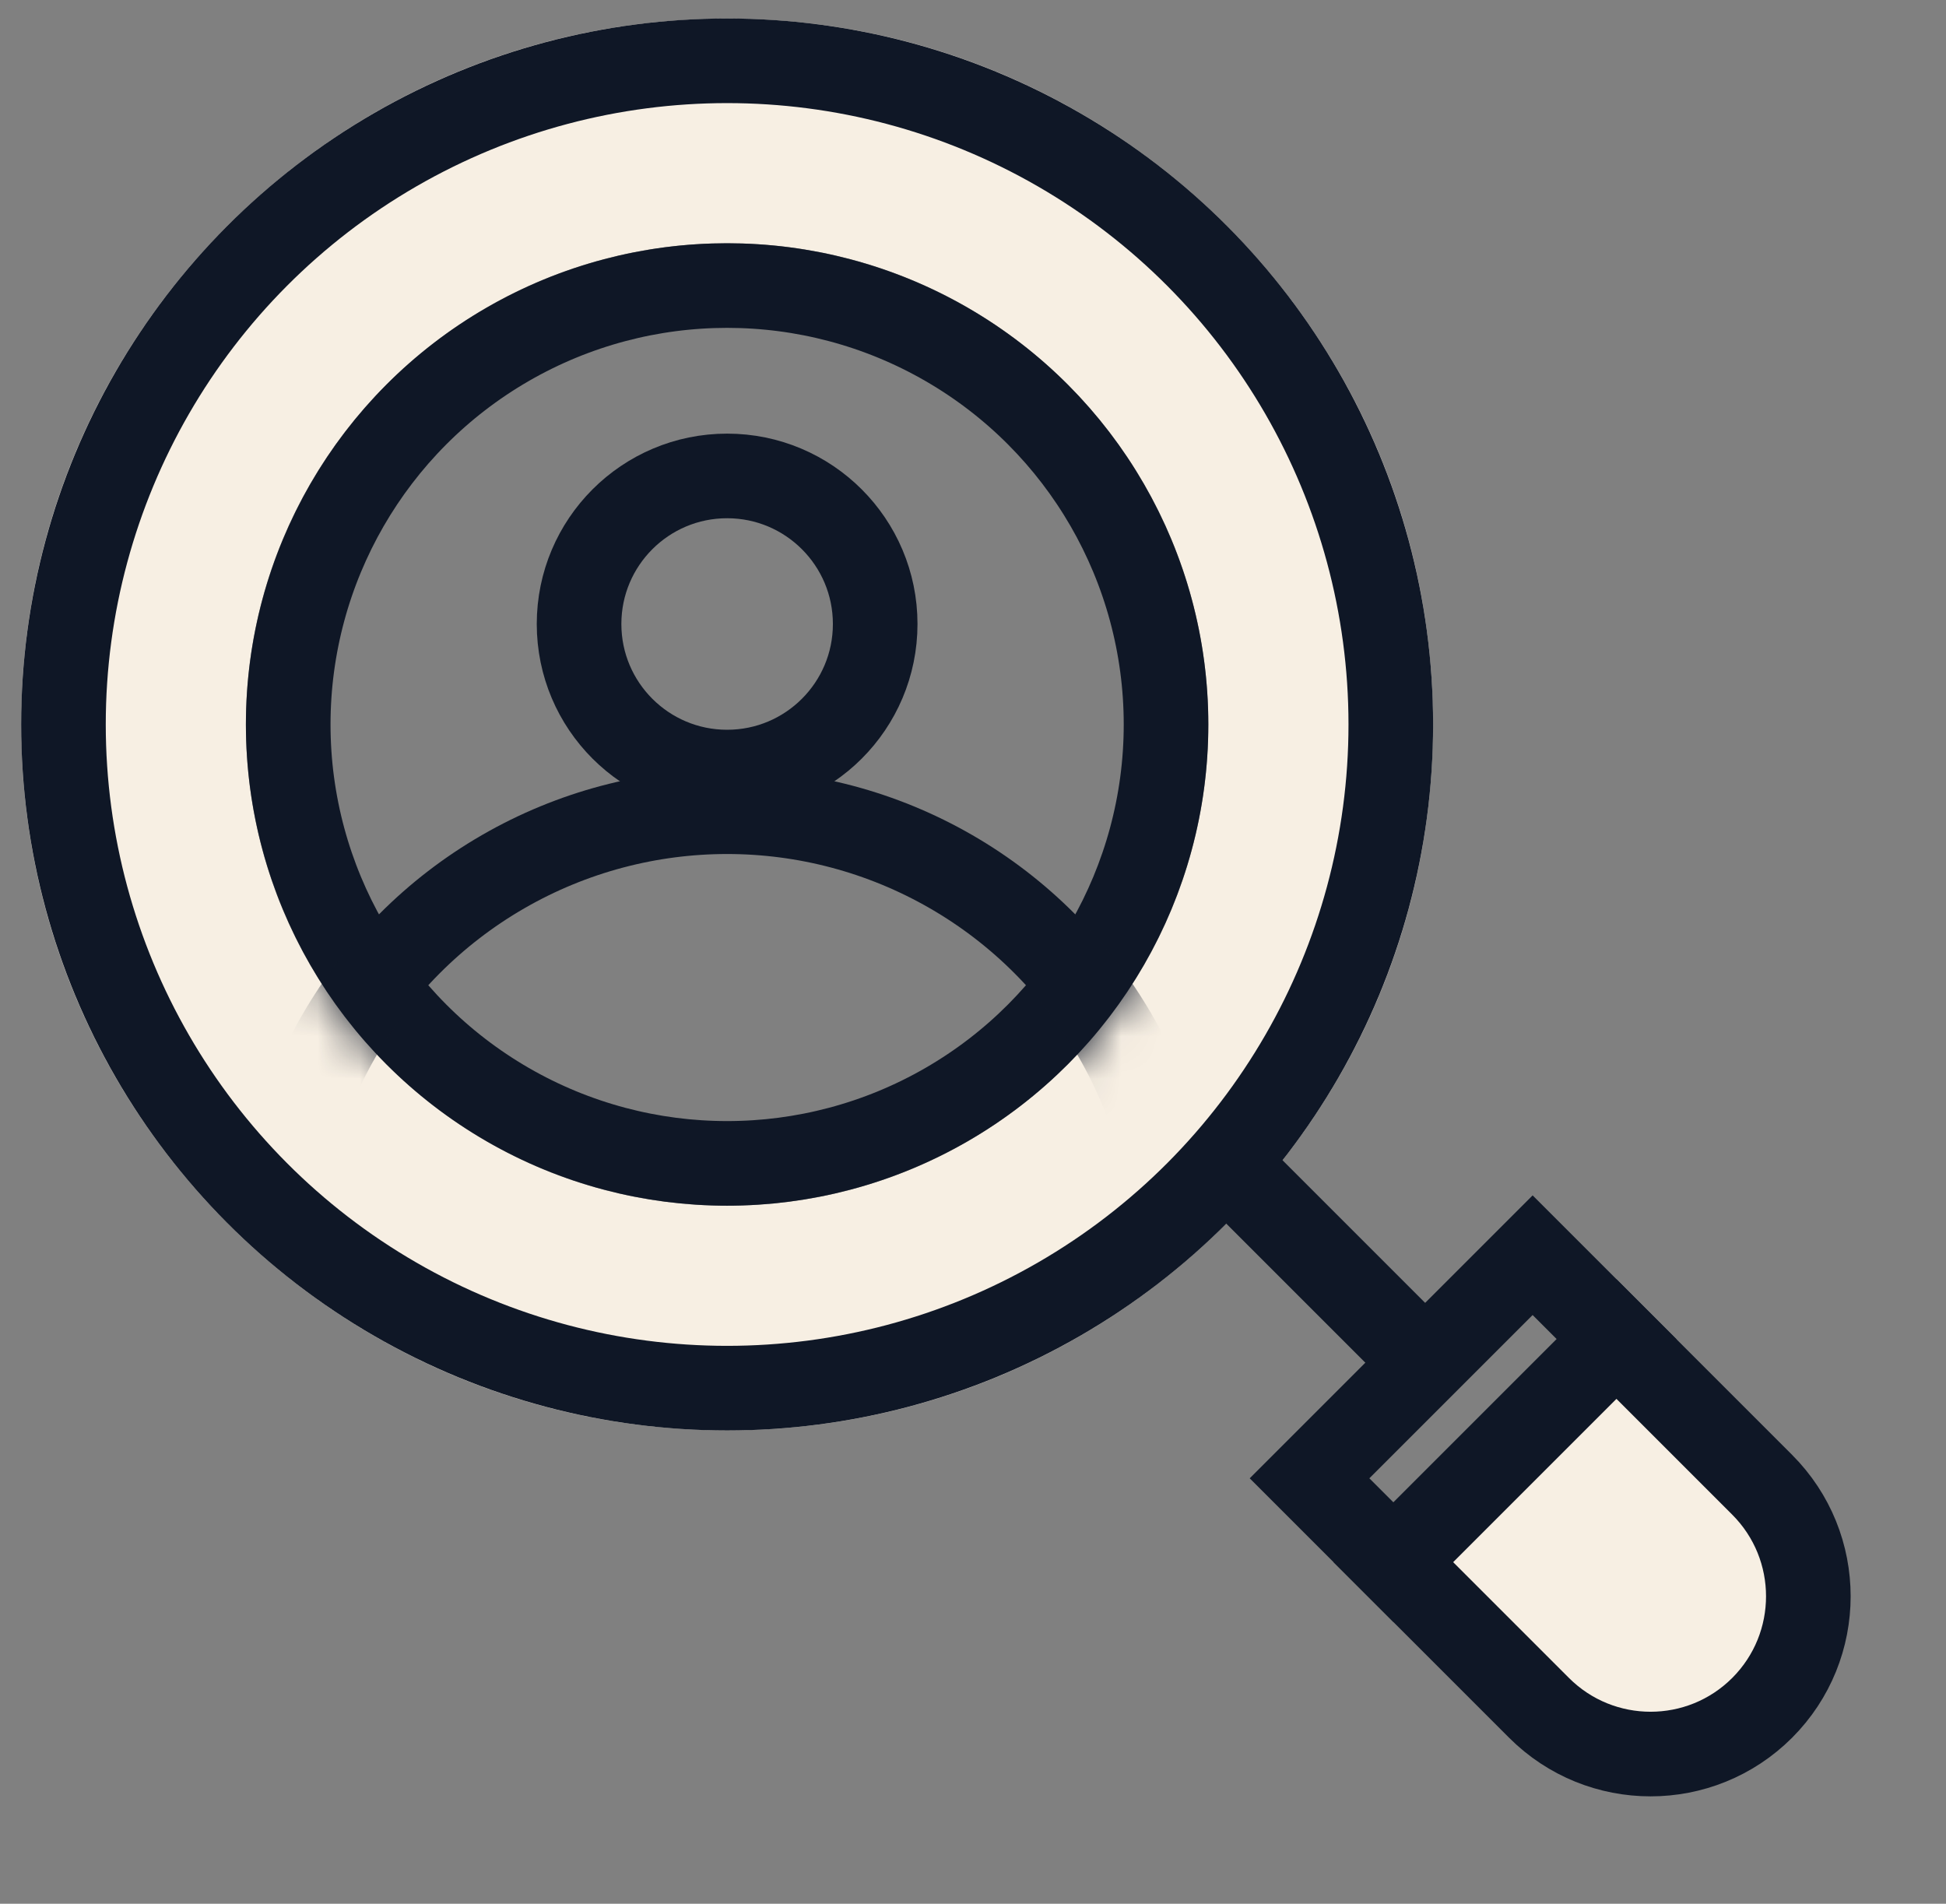 <svg width="46" height="45" viewBox="0 0 46 45" fill="none" xmlns="http://www.w3.org/2000/svg">
<rect x="0" y="0" width="46" height="45" fill="#808080" stroke="none"/>
<path fill-rule="evenodd" clip-rule="evenodd" d="M17.188 33.812C26.404 33.812 33.875 26.341 33.875 17.125C33.875 7.909 26.404 0.438 17.188 0.438C7.971 0.438 0.5 7.909 0.5 17.125C0.5 26.341 7.971 33.812 17.188 33.812ZM17.188 28.5C23.47 28.5 28.562 23.407 28.562 17.125C28.562 10.843 23.47 5.75 17.188 5.75C10.905 5.75 5.812 10.843 5.812 17.125C5.812 23.407 10.905 28.5 17.188 28.5Z" fill="#F7EFE3"/>
<circle cx="17.188" cy="17.125" r="15.688" stroke="#0F1726" stroke-width="2"/>
<circle cx="17.188" cy="17.125" r="10.375" stroke="#0F1726" stroke-width="2"/>
<circle cx="17.188" cy="14.75" r="3.5" stroke="#0F1726" stroke-width="2"/>
<mask id="mask0" mask-type="alpha" maskUnits="userSpaceOnUse" x="5" y="5" width="24" height="24">
<circle cx="17.188" cy="17.125" r="11.375" fill="#404040"/>
</mask>
<g mask="url(#mask0)">
<circle cx="17.188" cy="29.781" r="10.594" stroke="#0F1726" stroke-width="2"/>
</g>
<line x1="28.645" y1="27.168" x2="33.176" y2="31.699" stroke="#0F1726" stroke-width="2"/>
<rect x="30.955" y="34.944" width="7.458" height="2.812" transform="rotate(-45 30.955 34.944)" stroke="#0F1726" stroke-width="2"/>
<path d="M32.936 36.926L38.21 31.652L41.654 35.096C43.11 36.553 43.11 38.913 41.654 40.37C40.197 41.826 37.837 41.826 36.38 40.37L32.936 36.926Z" fill="#F7EFE3" stroke="#0F1726" stroke-width="2"/>
</svg>
